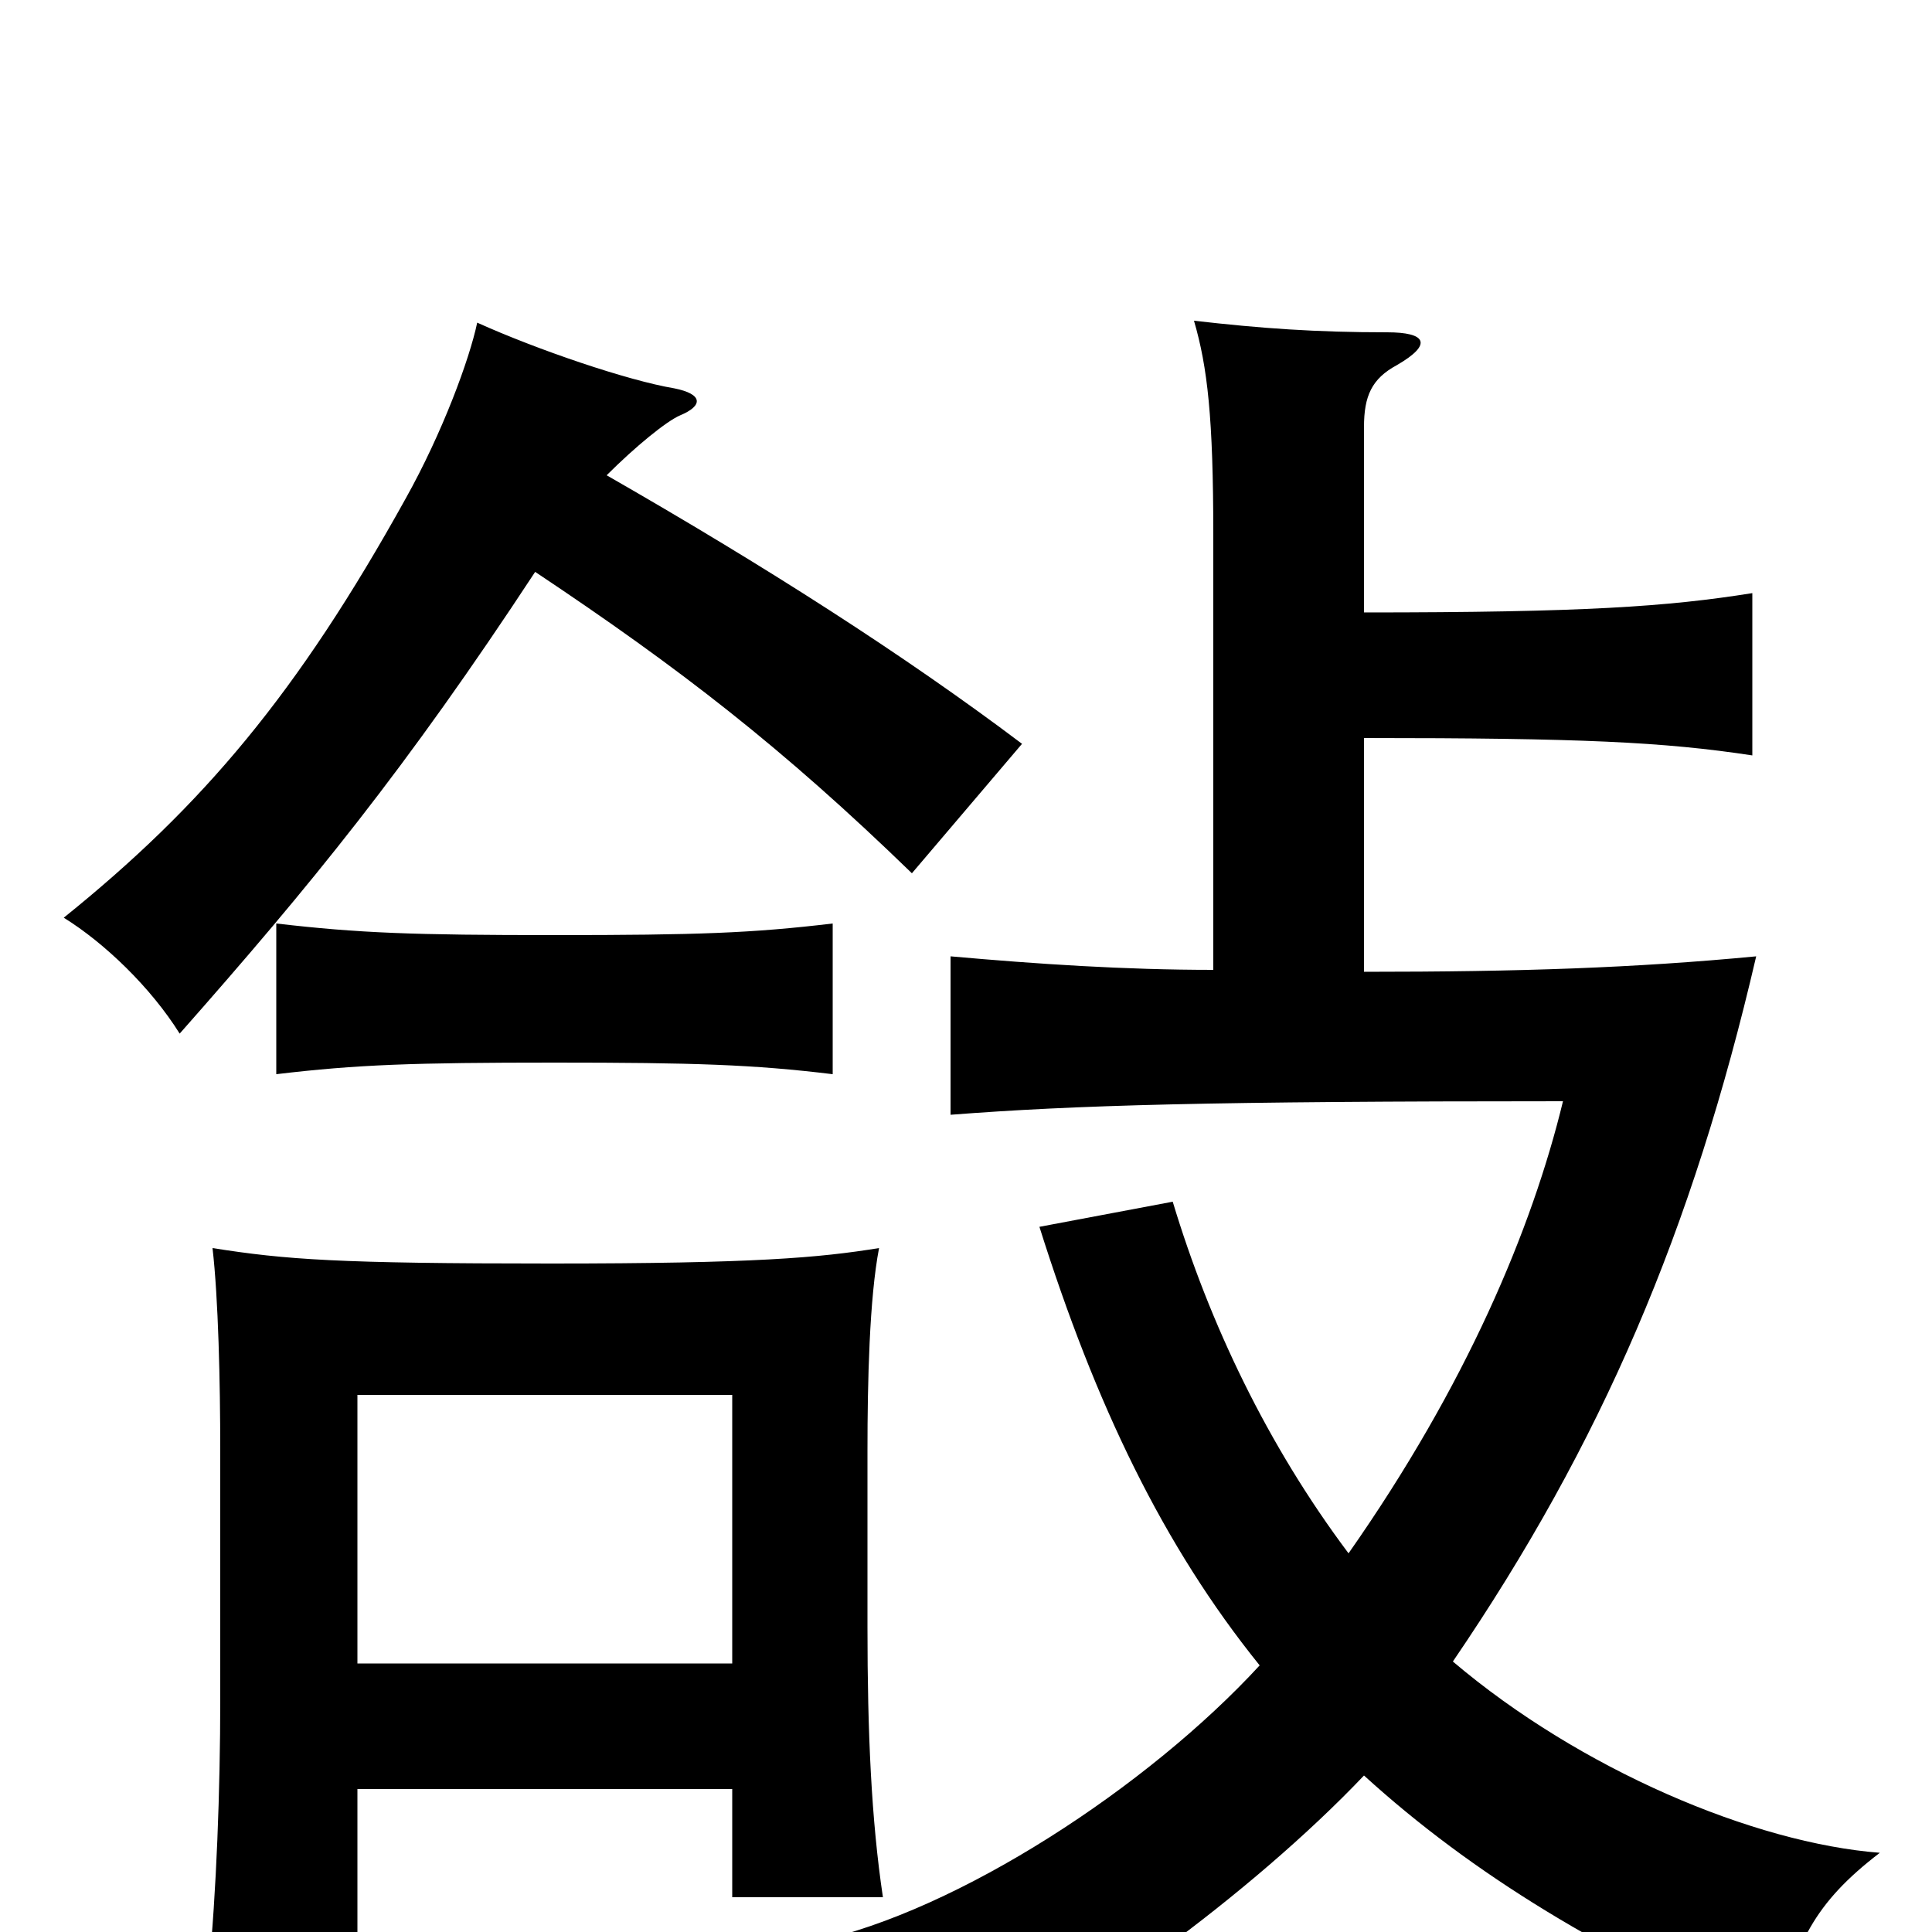 <svg xmlns="http://www.w3.org/2000/svg" viewBox="0 -1000 1000 1000">
	<path fill="#000000" d="M706 -618C818 -618 861 -616 907 -609V-693C863 -686 820 -683 706 -683V-779C706 -795 710 -804 723 -811C742 -822 738 -828 718 -828C681 -828 653 -830 618 -834C625 -810 628 -784 628 -723V-498C582 -498 537 -501 492 -505V-423C557 -428 626 -430 809 -430C793 -364 759 -283 698 -196C656 -252 626 -315 607 -378L538 -365C567 -273 602 -200 652 -138C594 -75 496 -11 422 5C455 29 472 48 490 78C556 47 648 -20 706 -81C762 -30 831 12 919 49C929 6 939 -15 973 -41C908 -46 818 -84 752 -140C829 -253 876 -363 909 -505C846 -499 787 -497 706 -497ZM431 -444V-522C389 -517 361 -516 287 -516C214 -516 186 -517 143 -522V-444C185 -449 214 -450 287 -450C359 -450 390 -449 431 -444ZM277 -704C352 -654 405 -613 472 -548L529 -615C468 -661 396 -707 314 -754C329 -769 345 -782 352 -785C364 -790 364 -796 349 -799C325 -803 278 -819 247 -833C243 -814 229 -776 210 -742C154 -641 105 -583 33 -525C54 -512 78 -489 93 -465C161 -542 210 -602 277 -704ZM379 -74V-18H457C451 -58 449 -103 449 -158V-249C449 -285 450 -328 455 -354C424 -349 391 -346 285 -346C175 -346 148 -348 110 -354C113 -328 114 -285 114 -249V-120C114 -74 112 -20 108 20H185V-74ZM185 -139V-278H379V-139Z"/>
</svg>